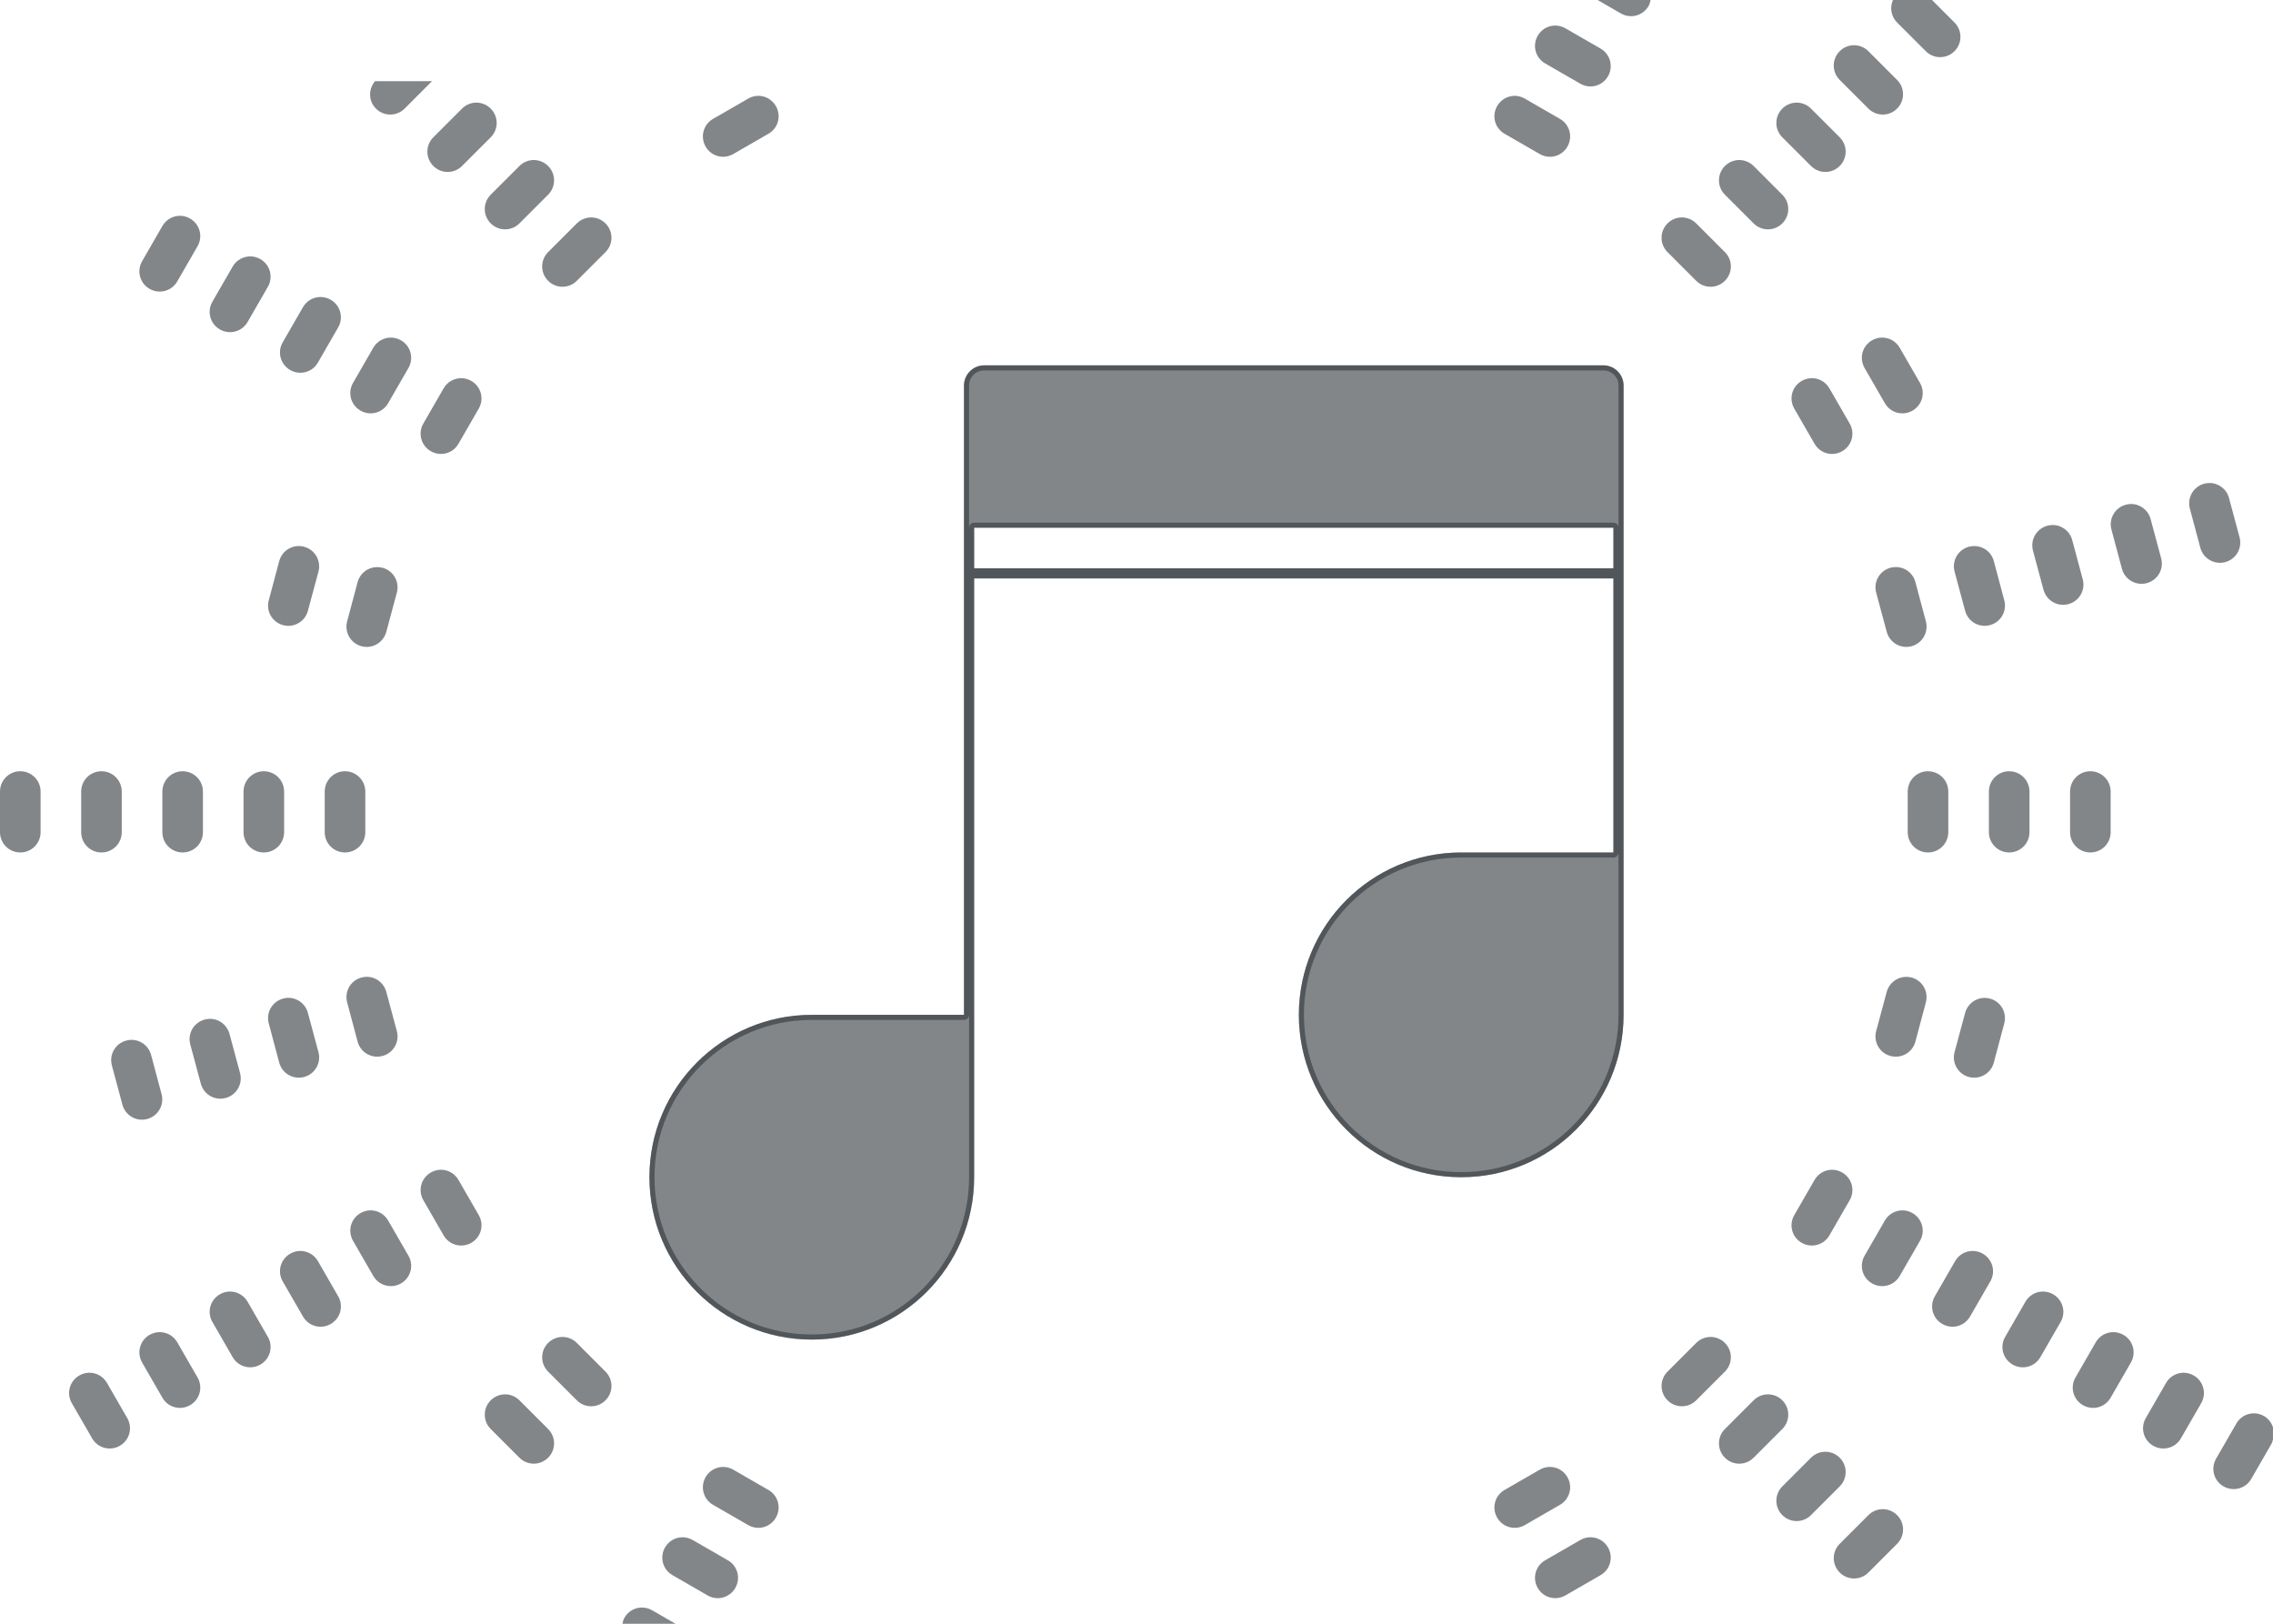 <?xml version="1.0" encoding="utf-8"?>
<svg height="160" version="1.1" viewBox="0 0 224 160" width="224" xmlns="http://www.w3.org/2000/svg" xmlns:svg="http://www.w3.org/2000/svg" xmlns:xlink="http://www.w3.org/1999/xlink">
 <namedview bordercolor="#666666" borderopacity="1.0" id="namedview-conformist" pagecolor="#ffffff" pageopacity="0.0" pageshadow="0" showgrid="true">
  <grid class="ColorScheme-Background" empspacing="4" fill="currentColor" opacity="0.6" type="xygrid"/>
 </namedview>
 <defs id="primary-definitions">
  <style class="ColorScheme-Background" fill="currentColor" opacity="0.6" type="text/css">
   .ColorScheme-Text           { color:#eff0f1; }
      .ColorScheme-Background     { color:#31363b; }
      .ColorScheme-Highlight      { color:#3daefd; }
      .ColorScheme-ViewBackground { color:#fcfcfc; }
      .ColorScheme-PositiveText   { color:#27ae60; }
      .ColorScheme-NeutralText    { color:#f67400; }
      .ColorScheme-NegativeText   { color:#da4453; }
  </style>
 </defs>
 <path class="ColorScheme-Background" d="m 97,36 c -1.108,0 -2,0.892 -2,2 v 62 H 80 c -8.837,0 -16,7.163 -16,16 0,8.837 7.163,16 16,16 8.837,0 16,-7.163 16,-16 V 57 h 63 v 27 h -15 c -8.837,0 -16,7.163 -16,16 0,8.837 7.163,16 16,16 8.837,0 16,-7.163 16,-16 V 38 c 0,-1.108 -0.892,-2 -2,-2 z m -1,16 h 63 v 4 H 96 Z" fill="currentColor" opacity="0.6" paint-order="stroke fill markers" stop-color="#000000" stroke-linecap="round" stroke-linejoin="round"/>
 <path class="ColorScheme-Background" d="m 97,36 c -1.108,0 -2,0.892 -2,2 v 62 H 80 c -8.837,0 -16,7.163 -16,16 0,8.837 7.163,16 16,16 8.837,0 16,-7.163 16,-16 V 57 h 63 v 27 h -15 c -8.837,0 -16,7.163 -16,16 0,8.837 7.163,16 16,16 8.837,0 16,-7.163 16,-16 V 38 c 0,-1.108 -0.892,-2 -2,-2 z m 0,0.5 h 61 c 0.84,0 1.5,0.66 1.5,1.5 v 14 c -3e-5,-0.276 -0.224,-0.5 -0.5,-0.5 H 96 c -0.276,2.8e-5 -0.5,0.224 -0.5,0.5 V 38 c 0,-0.84 0.66,-1.5 1.5,-1.5 z M 96,52 h 63 v 4 H 96 Z m 63.5,32 v 16 c 0,8.566 -6.934,15.5 -15.5,15.5 -8.566,0 -15.5,-6.934 -15.5,-15.5 0,-8.566 6.934,-15.5 15.5,-15.5 h 15 c 0.276,-2.8e-5 0.5,-0.224 0.5,-0.5 z m -64,16 v 16 c 0,8.566 -6.934,15.5 -15.5,15.5 -8.566,0 -15.5,-6.934 -15.5,-15.5 0,-8.566 6.934,-15.5 15.5,-15.5 h 15 c 0.276,-3e-5 0.5,-0.224 0.5,-0.5 z" fill="currentColor" opacity="0.6" paint-order="stroke fill markers" stroke-linecap="round" stroke-linejoin="round"/>
 <path class="ColorScheme-Background" d="m 157.436,0 2.301,1.326 c 0.96,0.554 2.173,0.225 2.727,-0.734 C 162.572,0.403 162.619,0.201 162.662,0 Z m 29.111,0 c -0.324,0.733 -0.194,1.614 0.408,2.217 l 2.828,2.828 c 0.783,0.783 2.045,0.783 2.828,0 0.783,-0.783 0.783,-2.045 0,-2.828 L 190.395,0 Z m -33.42,2.521 c -0.64,0.045 -1.24,0.4 -1.586,1 -0.554,0.96 -0.233,2.173 0.727,2.727 l 3.469,2 c 0.96,0.554 2.173,0.233 2.727,-0.727 0.554,-0.96 0.233,-2.18 -0.727,-2.734 l -3.469,-2 C 153.908,2.579 153.511,2.495 153.127,2.521 Z m 29.492,1.938 c -0.479,0.023 -0.953,0.219 -1.32,0.586 -0.783,0.783 -0.783,2.045 0,2.828 l 2.828,2.828 c 0.783,0.783 2.045,0.783 2.828,0 0.783,-0.783 0.783,-2.045 0,-2.828 L 184.127,5.045 C 183.711,4.629 183.162,4.433 182.619,4.459 Z M 36.963,8 c -0.675,0.787 -0.662,1.955 0.084,2.701 0.783,0.783 2.045,0.783 2.828,0 L 42.576,8 Z m 37.717,1.443 c -0.322,0.009 -0.645,0.1 -0.945,0.273 l -3.469,2 c -0.96,0.554 -1.281,1.775 -0.727,2.734 0.554,0.96 1.767,1.281 2.727,0.727 l 3.469,-2 c 0.96,-0.554 1.281,-1.767 0.727,-2.727 -0.381,-0.66 -1.072,-1.027 -1.781,-1.008 z m 74.549,0 c -0.675,0.015 -1.324,0.378 -1.688,1.008 -0.554,0.96 -0.233,2.173 0.727,2.727 l 3.469,2 c 0.96,0.554 2.173,0.233 2.727,-0.727 0.554,-0.96 0.233,-2.18 -0.727,-2.734 l -3.469,-2 C 149.938,9.526 149.582,9.436 149.229,9.443 Z M 46.852,10.115 c -0.479,0.023 -0.953,0.219 -1.32,0.586 l -2.828,2.828 c -0.783,0.783 -0.783,2.045 0,2.828 0.783,0.783 2.045,0.783 2.828,0 l 2.828,-2.828 c 0.783,-0.783 0.783,-2.045 0,-2.828 -0.416,-0.416 -0.965,-0.612 -1.508,-0.586 z m 130.111,0 c -0.479,0.023 -0.953,0.219 -1.32,0.586 -0.783,0.783 -0.783,2.045 0,2.828 l 2.828,2.828 c 0.783,0.783 2.045,0.783 2.828,0 0.783,-0.783 0.783,-2.045 0,-2.828 l -2.828,-2.828 c -0.416,-0.416 -0.965,-0.612 -1.508,-0.586 z m -124.455,5.656 c -0.479,0.023 -0.953,0.219 -1.32,0.586 l -2.828,2.828 c -0.783,0.783 -0.783,2.045 0,2.828 0.783,0.783 2.045,0.783 2.828,0 l 2.828,-2.828 c 0.783,-0.783 0.783,-2.045 0,-2.828 -0.416,-0.416 -0.965,-0.612 -1.508,-0.586 z m 118.799,0 c -0.479,0.023 -0.953,0.219 -1.32,0.586 -0.783,0.783 -0.783,2.045 0,2.828 l 2.828,2.828 c 0.783,0.783 2.045,0.783 2.828,0 0.783,-0.783 0.783,-2.045 0,-2.828 l -2.828,-2.828 c -0.416,-0.416 -0.965,-0.612 -1.508,-0.586 z M 17.695,21.264 c -0.675,0.015 -1.324,0.37 -1.688,1 l -2,3.469 c -0.554,0.96 -0.233,2.173 0.727,2.727 0.96,0.554 2.18,0.233 2.734,-0.727 l 2,-3.469 c 0.554,-0.96 0.225,-2.173 -0.734,-2.727 -0.33,-0.19 -0.686,-0.281 -1.039,-0.273 z m 40.469,0.164 c -0.479,0.023 -0.953,0.219 -1.32,0.586 l -2.828,2.828 c -0.783,0.783 -0.783,2.045 0,2.828 0.783,0.783 2.045,0.783 2.828,0 l 2.828,-2.828 c 0.783,-0.783 0.783,-2.045 0,-2.828 -0.416,-0.416 -0.965,-0.612 -1.508,-0.586 z m 107.479,0 c -0.479,0.023 -0.945,0.219 -1.312,0.586 -0.783,0.783 -0.783,2.045 0,2.828 l 2.828,2.828 c 0.783,0.783 2.045,0.783 2.828,0 0.783,-0.783 0.783,-2.045 0,-2.828 l -2.828,-2.828 c -0.416,-0.416 -0.973,-0.612 -1.516,-0.586 z M 24.625,25.264 c -0.675,0.015 -1.332,0.37 -1.695,1 l -2,3.469 c -0.554,0.96 -0.225,2.173 0.734,2.727 0.96,0.554 2.18,0.233 2.734,-0.727 l 2,-3.469 C 26.952,27.304 26.624,26.091 25.664,25.537 25.334,25.347 24.979,25.256 24.625,25.264 Z m 6.922,4 c -0.675,0.015 -1.324,0.37 -1.688,1 l -2,3.469 c -0.554,0.96 -0.225,2.173 0.734,2.727 0.96,0.554 2.18,0.233 2.734,-0.727 l 2,-3.469 c 0.554,-0.96 0.225,-2.173 -0.734,-2.727 -0.33,-0.19 -0.693,-0.281 -1.047,-0.273 z m 6.93,4 c -0.675,0.015 -1.324,0.37 -1.688,1 l -2,3.469 c -0.554,0.96 -0.225,2.173 0.734,2.727 0.96,0.554 2.173,0.233 2.727,-0.727 l 2,-3.469 c 0.554,-0.96 0.233,-2.173 -0.727,-2.727 -0.33,-0.19 -0.693,-0.281 -1.047,-0.273 z m 146.947,0 c -0.322,0.009 -0.645,0.1 -0.945,0.273 -0.96,0.554 -1.281,1.767 -0.727,2.727 l 2,3.469 c 0.554,0.96 1.767,1.281 2.727,0.727 0.96,-0.554 1.288,-1.767 0.734,-2.727 l -2,-3.469 c -0.381,-0.66 -1.08,-1.019 -1.789,-1 z m -140.018,4 c -0.675,0.015 -1.324,0.37 -1.688,1 l -2,3.469 c -0.554,0.96 -0.225,2.173 0.734,2.727 0.96,0.554 2.173,0.233 2.727,-0.727 l 2,-3.469 c 0.554,-0.96 0.233,-2.173 -0.727,-2.727 -0.33,-0.19 -0.693,-0.281 -1.047,-0.273 z m 133.096,0 c -0.322,0.009 -0.653,0.1 -0.953,0.273 -0.96,0.554 -1.281,1.767 -0.727,2.727 l 2,3.469 c 0.554,0.96 1.767,1.281 2.727,0.727 0.96,-0.554 1.288,-1.767 0.734,-2.727 l -2,-3.469 c -0.381,-0.66 -1.072,-1.019 -1.781,-1 z m 39.219,10.328 c -0.165,0.002 -0.333,0.026 -0.5,0.07 -1.07,0.287 -1.701,1.383 -1.414,2.453 l 1.031,3.859 c 0.287,1.07 1.383,1.701 2.453,1.414 1.07,-0.287 1.701,-1.375 1.414,-2.445 l -1.039,-3.867 c -0.242,-0.903 -1.053,-1.494 -1.945,-1.484 z m -7.727,2.07 c -0.165,0.002 -0.333,0.026 -0.5,0.07 -1.07,0.287 -1.701,1.383 -1.414,2.453 l 1.031,3.859 c 0.287,1.07 1.383,1.701 2.453,1.414 1.07,-0.287 1.701,-1.375 1.414,-2.445 l -1.039,-3.867 c -0.242,-0.903 -1.053,-1.494 -1.945,-1.484 z m -7.727,2.07 c -0.165,0.002 -0.333,0.026 -0.5,0.07 -1.07,0.287 -1.709,1.383 -1.422,2.453 l 1.039,3.859 c 0.287,1.07 1.383,1.701 2.453,1.414 1.07,-0.287 1.701,-1.375 1.414,-2.445 l -1.039,-3.867 c -0.242,-0.903 -1.053,-1.494 -1.945,-1.484 z M 29.266,53.811 c -0.813,0.072 -1.526,0.64 -1.75,1.477 l -1.031,3.867 c -0.287,1.07 0.344,2.159 1.414,2.445 1.07,0.287 2.159,-0.344 2.445,-1.414 l 1.039,-3.859 c 0.287,-1.07 -0.344,-2.166 -1.414,-2.453 -0.234,-0.063 -0.476,-0.083 -0.703,-0.062 z m 165.174,0 c -0.133,0.008 -0.272,0.027 -0.406,0.062 -1.07,0.287 -1.701,1.383 -1.414,2.453 l 1.039,3.859 c 0.287,1.07 1.375,1.701 2.445,1.414 1.07,-0.287 1.701,-1.375 1.414,-2.445 l -1.031,-3.867 c -0.251,-0.936 -1.117,-1.533 -2.047,-1.477 z m -157.346,2.07 c -0.853,0.033 -1.619,0.607 -1.852,1.477 l -1.031,3.867 c -0.287,1.07 0.344,2.166 1.414,2.453 1.07,0.287 2.159,-0.352 2.445,-1.422 l 1.039,-3.859 c 0.287,-1.07 -0.344,-2.166 -1.414,-2.453 -0.201,-0.054 -0.405,-0.07 -0.602,-0.062 z m 149.619,0 c -0.133,0.008 -0.272,0.027 -0.406,0.062 -1.07,0.287 -1.701,1.383 -1.414,2.453 l 1.039,3.859 c 0.287,1.07 1.375,1.709 2.445,1.422 1.07,-0.287 1.701,-1.383 1.414,-2.453 l -1.031,-3.867 c -0.251,-0.936 -1.117,-1.533 -2.047,-1.477 z M 1.898,75.998 C 0.839,76.051 0,76.927 0,78 v 4 c 0,1.108 0.892,2 2,2 1.108,0 2,-0.892 2,-2 v -4 c 0,-1.108 -0.892,-2.002 -2,-2.002 -0.035,0 -0.067,-0.002 -0.102,0 z m 8,0 C 8.839,76.051 8,76.927 8,78 v 4 c 0,1.108 0.892,2 2,2 1.108,0 2,-0.892 2,-2 v -4 c 0,-1.108 -0.892,-2.002 -2,-2.002 -0.035,0 -0.067,-0.002 -0.102,0 z m 8,0 C 16.839,76.051 16,76.927 16,78 v 4 c 0,1.108 0.892,2 2,2 1.108,0 2,-0.892 2,-2 v -4 c 0,-1.108 -0.892,-2.002 -2,-2.002 -0.035,0 -0.067,-0.002 -0.102,0 z m 8,0 C 24.839,76.051 24,76.927 24,78 v 4 c 0,1.108 0.892,2 2,2 1.108,0 2,-0.892 2,-2 v -4 c 0,-1.108 -0.892,-2.002 -2,-2.002 -0.035,0 -0.067,-0.002 -0.102,0 z m 8,0 C 32.839,76.051 32,76.927 32,78 v 4 c 0,1.108 0.892,2 2,2 1.108,0 2,-0.892 2,-2 v -4 c 0,-1.108 -0.892,-2.002 -2,-2.002 -0.035,0 -0.067,-0.002 -0.102,0 z m 156.002,0 c -1.06,0.053 -1.898,0.929 -1.898,2.002 v 4 c 0,1.108 0.892,2 2,2 1.108,0 2,-0.892 2,-2 v -4 c 0,-1.108 -0.892,-2.002 -2,-2.002 -0.035,0 -0.067,-0.002 -0.102,0 z m 8,0 c -1.06,0.053 -1.898,0.929 -1.898,2.002 v 4 c 0,1.108 0.892,2 2,2 1.108,0 2,-0.892 2,-2 v -4 c 0,-1.108 -0.892,-2.002 -2,-2.002 -0.035,0 -0.067,-0.002 -0.102,0 z m 8,0 c -1.06,0.053 -1.898,0.929 -1.898,2.002 v 4 c 0,1.108 0.892,2 2,2 1.108,0 2,-0.892 2,-2 v -4 c 0,-1.108 -0.892,-2.002 -2,-2.002 -0.035,0 -0.067,-0.002 -0.102,0 z M 36.023,96.258 c -0.133,0.008 -0.265,0.027 -0.398,0.062 -1.07,0.287 -1.701,1.383 -1.414,2.453 l 1.031,3.867 c 0.287,1.07 1.383,1.701 2.453,1.414 1.07,-0.287 1.701,-1.383 1.414,-2.453 l -1.039,-3.859 c -0.251,-0.936 -1.117,-1.541 -2.047,-1.484 z m 151.76,0 c -0.853,0.033 -1.619,0.615 -1.852,1.484 l -1.039,3.859 c -0.287,1.07 0.344,2.166 1.414,2.453 1.07,0.287 2.166,-0.344 2.453,-1.414 l 1.031,-3.867 c 0.287,-1.07 -0.344,-2.166 -1.414,-2.453 -0.201,-0.054 -0.397,-0.07 -0.594,-0.062 z M 28.297,98.328 c -0.133,0.008 -0.265,0.034 -0.398,0.07 -1.07,0.287 -1.701,1.375 -1.414,2.445 l 1.031,3.867 c 0.287,1.07 1.383,1.701 2.453,1.414 1.07,-0.287 1.701,-1.383 1.414,-2.453 L 30.344,99.812 c -0.251,-0.936 -1.117,-1.541 -2.047,-1.484 z m 167.213,0 c -0.853,0.033 -1.619,0.615 -1.852,1.484 l -1.039,3.859 c -0.287,1.07 0.344,2.166 1.414,2.453 1.07,0.287 2.166,-0.344 2.453,-1.414 l 1.031,-3.867 c 0.287,-1.07 -0.344,-2.159 -1.414,-2.445 -0.201,-0.054 -0.397,-0.078 -0.594,-0.07 z m -174.939,2.07 c -0.133,0.008 -0.272,0.034 -0.406,0.07 -1.07,0.287 -1.701,1.375 -1.414,2.445 l 1.039,3.867 c 0.287,1.07 1.375,1.701 2.445,1.414 1.07,-0.287 1.709,-1.383 1.422,-2.453 l -1.039,-3.859 c -0.251,-0.936 -1.117,-1.541 -2.047,-1.484 z m -7.727,2.07 c -0.133,0.008 -0.272,0.034 -0.406,0.07 -1.07,0.287 -1.701,1.375 -1.414,2.445 l 1.039,3.867 c 0.287,1.07 1.375,1.701 2.445,1.414 1.07,-0.287 1.701,-1.383 1.414,-2.453 l -1.031,-3.859 c -0.251,-0.936 -1.117,-1.541 -2.047,-1.484 z m 30.555,12.797 c -0.322,0.009 -0.645,0.1 -0.945,0.273 -0.96,0.554 -1.288,1.767 -0.734,2.727 l 2,3.469 c 0.554,0.96 1.775,1.281 2.734,0.727 0.96,-0.554 1.281,-1.767 0.727,-2.727 l -2,-3.469 c -0.381,-0.66 -1.072,-1.019 -1.781,-1 z m 137.111,0 c -0.675,0.014 -1.324,0.37 -1.688,1 l -2,3.469 c -0.554,0.96 -0.233,2.173 0.727,2.727 0.96,0.554 2.18,0.233 2.734,-0.727 l 2,-3.469 c 0.554,-0.96 0.225,-2.173 -0.734,-2.727 -0.33,-0.19 -0.686,-0.281 -1.039,-0.273 z m -144.041,4 c -0.322,0.009 -0.645,0.1 -0.945,0.273 -0.96,0.554 -1.288,1.767 -0.734,2.727 l 2,3.469 c 0.554,0.96 1.775,1.281 2.734,0.727 0.96,-0.554 1.281,-1.767 0.727,-2.727 l -2,-3.469 c -0.381,-0.66 -1.072,-1.019 -1.781,-1 z m 150.971,0 c -0.675,0.014 -1.324,0.37 -1.688,1 l -2,3.469 c -0.554,0.96 -0.233,2.173 0.727,2.727 0.96,0.554 2.18,0.233 2.734,-0.727 l 2,-3.469 c 0.554,-0.96 0.225,-2.173 -0.734,-2.727 -0.33,-0.19 -0.686,-0.281 -1.039,-0.273 z m -157.9,4 c -0.322,0.009 -0.645,0.1 -0.945,0.273 -0.96,0.554 -1.288,1.767 -0.734,2.727 l 2,3.469 c 0.554,0.96 1.775,1.281 2.734,0.727 0.96,-0.554 1.288,-1.767 0.734,-2.727 l -2,-3.469 c -0.381,-0.66 -1.08,-1.019 -1.789,-1 z m 164.822,0 c -0.675,0.014 -1.324,0.37 -1.688,1 l -2,3.469 c -0.554,0.96 -0.225,2.173 0.734,2.727 0.96,0.554 2.18,0.233 2.734,-0.727 l 2,-3.469 c 0.554,-0.96 0.225,-2.173 -0.734,-2.727 -0.33,-0.19 -0.693,-0.281 -1.047,-0.273 z m -171.752,4 c -0.322,0.009 -0.645,0.1 -0.945,0.273 -0.96,0.554 -1.288,1.767 -0.734,2.727 l 2,3.469 c 0.554,0.96 1.775,1.281 2.734,0.727 0.96,-0.554 1.288,-1.767 0.734,-2.727 l -2,-3.469 c -0.381,-0.66 -1.08,-1.019 -1.789,-1 z m 178.682,0 c -0.675,0.014 -1.324,0.37 -1.688,1 l -2,3.469 c -0.554,0.96 -0.225,2.173 0.734,2.727 0.96,0.554 2.18,0.233 2.734,-0.727 l 2,-3.469 c 0.554,-0.96 0.225,-2.173 -0.734,-2.727 -0.33,-0.19 -0.693,-0.281 -1.047,-0.273 z m -185.604,4 c -0.322,0.009 -0.653,0.1 -0.953,0.273 -0.96,0.554 -1.281,1.767 -0.727,2.727 l 2,3.469 c 0.554,0.96 1.767,1.281 2.727,0.727 0.96,-0.554 1.288,-1.767 0.734,-2.727 l -2,-3.469 c -0.381,-0.66 -1.072,-1.019 -1.781,-1 z m 192.533,0 c -0.675,0.014 -1.324,0.37 -1.688,1 l -2,3.469 c -0.554,0.96 -0.225,2.173 0.734,2.727 0.96,0.554 2.173,0.233 2.727,-0.727 l 2,-3.469 c 0.554,-0.96 0.233,-2.173 -0.727,-2.727 -0.33,-0.19 -0.693,-0.281 -1.047,-0.273 z m -152.885,0.477 c -0.479,0.023 -0.953,0.219 -1.32,0.586 -0.783,0.783 -0.783,2.045 0,2.828 l 2.828,2.828 c 0.783,0.783 2.045,0.783 2.828,0 0.783,-0.783 0.783,-2.045 0,-2.828 l -2.828,-2.828 c -0.416,-0.416 -0.965,-0.612 -1.508,-0.586 z m 113.143,0 c -0.479,0.023 -0.953,0.219 -1.32,0.586 l -2.828,2.828 c -0.783,0.783 -0.783,2.045 0,2.828 0.783,0.783 2.045,0.783 2.828,0 l 2.828,-2.828 c 0.783,-0.783 0.783,-2.045 0,-2.828 -0.416,-0.416 -0.965,-0.612 -1.508,-0.586 z M 8.758,135.266 c -0.322,0.009 -0.645,0.1 -0.945,0.273 -0.96,0.554 -1.288,1.767 -0.734,2.727 l 2,3.469 c 0.554,0.96 1.775,1.281 2.734,0.727 0.96,-0.554 1.281,-1.767 0.727,-2.727 l -2,-3.469 c -0.381,-0.66 -1.072,-1.019 -1.781,-1 z m 206.393,0 c -0.675,0.014 -1.324,0.37 -1.688,1 l -2,3.469 c -0.554,0.96 -0.233,2.173 0.727,2.727 0.96,0.554 2.18,0.233 2.734,-0.727 l 2,-3.469 c 0.554,-0.96 0.225,-2.173 -0.734,-2.727 -0.33,-0.19 -0.686,-0.281 -1.039,-0.273 z m -165.471,2.133 c -0.479,0.023 -0.953,0.219 -1.32,0.586 -0.783,0.783 -0.783,2.045 0,2.828 l 2.828,2.828 c 0.783,0.783 2.045,0.783 2.828,0 0.783,-0.783 0.783,-2.045 0,-2.828 L 51.188,137.984 c -0.416,-0.416 -0.965,-0.612 -1.508,-0.586 z m 124.455,0 c -0.479,0.023 -0.953,0.219 -1.32,0.586 l -2.828,2.828 c -0.783,0.783 -0.783,2.045 0,2.828 0.783,0.783 2.045,0.783 2.828,0 l 2.828,-2.828 c 0.783,-0.783 0.783,-2.045 0,-2.828 -0.416,-0.416 -0.965,-0.612 -1.508,-0.586 z m 47.945,1.867 c -0.675,0.014 -1.324,0.37 -1.688,1 l -2,3.469 c -0.554,0.96 -0.233,2.173 0.727,2.727 0.96,0.554 2.18,0.233 2.734,-0.727 l 2,-3.469 c 0.08,-0.139 0.103,-0.289 0.146,-0.436 v -1.188 c -0.15,-0.446 -0.439,-0.848 -0.881,-1.104 -0.33,-0.19 -0.686,-0.281 -1.039,-0.273 z m -42.289,3.789 c -0.479,0.023 -0.953,0.219 -1.32,0.586 l -2.828,2.828 c -0.783,0.783 -0.783,2.045 0,2.828 0.783,0.783 2.045,0.783 2.828,0 l 2.828,-2.828 c 0.783,-0.783 0.783,-2.045 0,-2.828 -0.416,-0.416 -0.965,-0.612 -1.508,-0.586 z m -108.564,1.492 c -0.675,0.014 -1.324,0.37 -1.688,1 -0.554,0.96 -0.233,2.18 0.727,2.734 l 3.469,2 c 0.96,0.554 2.173,0.225 2.727,-0.734 0.554,-0.96 0.233,-2.173 -0.727,-2.727 l -3.469,-2 c -0.33,-0.19 -0.686,-0.281 -1.039,-0.273 z m 81.455,0 c -0.322,0.009 -0.645,0.1 -0.945,0.273 l -3.469,2 c -0.96,0.554 -1.281,1.767 -0.727,2.727 0.554,0.96 1.767,1.288 2.727,0.734 l 3.469,-2 c 0.96,-0.554 1.281,-1.775 0.727,-2.734 -0.381,-0.66 -1.072,-1.019 -1.781,-1 z m 32.766,4.164 c -0.479,0.023 -0.953,0.219 -1.32,0.586 l -2.828,2.828 c -0.783,0.783 -0.783,2.045 0,2.828 0.783,0.783 2.045,0.783 2.828,0 l 2.828,-2.828 c 0.783,-0.783 0.783,-2.045 0,-2.828 -0.416,-0.416 -0.965,-0.612 -1.508,-0.586 z m -118.221,2.766 c -0.675,0.014 -1.324,0.37 -1.688,1 -0.554,0.96 -0.233,2.18 0.727,2.734 l 3.469,2 c 0.96,0.554 2.173,0.225 2.727,-0.734 0.554,-0.96 0.233,-2.173 -0.727,-2.727 l -3.469,-2 c -0.33,-0.19 -0.686,-0.281 -1.039,-0.273 z m 89.455,0 c -0.322,0.009 -0.645,0.1 -0.945,0.273 l -3.469,2 c -0.96,0.554 -1.281,1.767 -0.727,2.727 0.554,0.96 1.767,1.288 2.727,0.734 l 3.469,-2 c 0.96,-0.554 1.281,-1.775 0.727,-2.734 -0.381,-0.66 -1.072,-1.019 -1.781,-1 z M 63.125,158.406 c -0.64,0.045 -1.24,0.4 -1.586,1 -0.109,0.189 -0.156,0.392 -0.199,0.594 h 5.229 l -2.303,-1.328 c -0.36,-0.208 -0.757,-0.292 -1.141,-0.266 z" fill="currentColor" opacity="0.6" paint-order="stroke fill markers" stop-color="#000000" stroke-linecap="round" stroke-linejoin="round"/>
</svg>